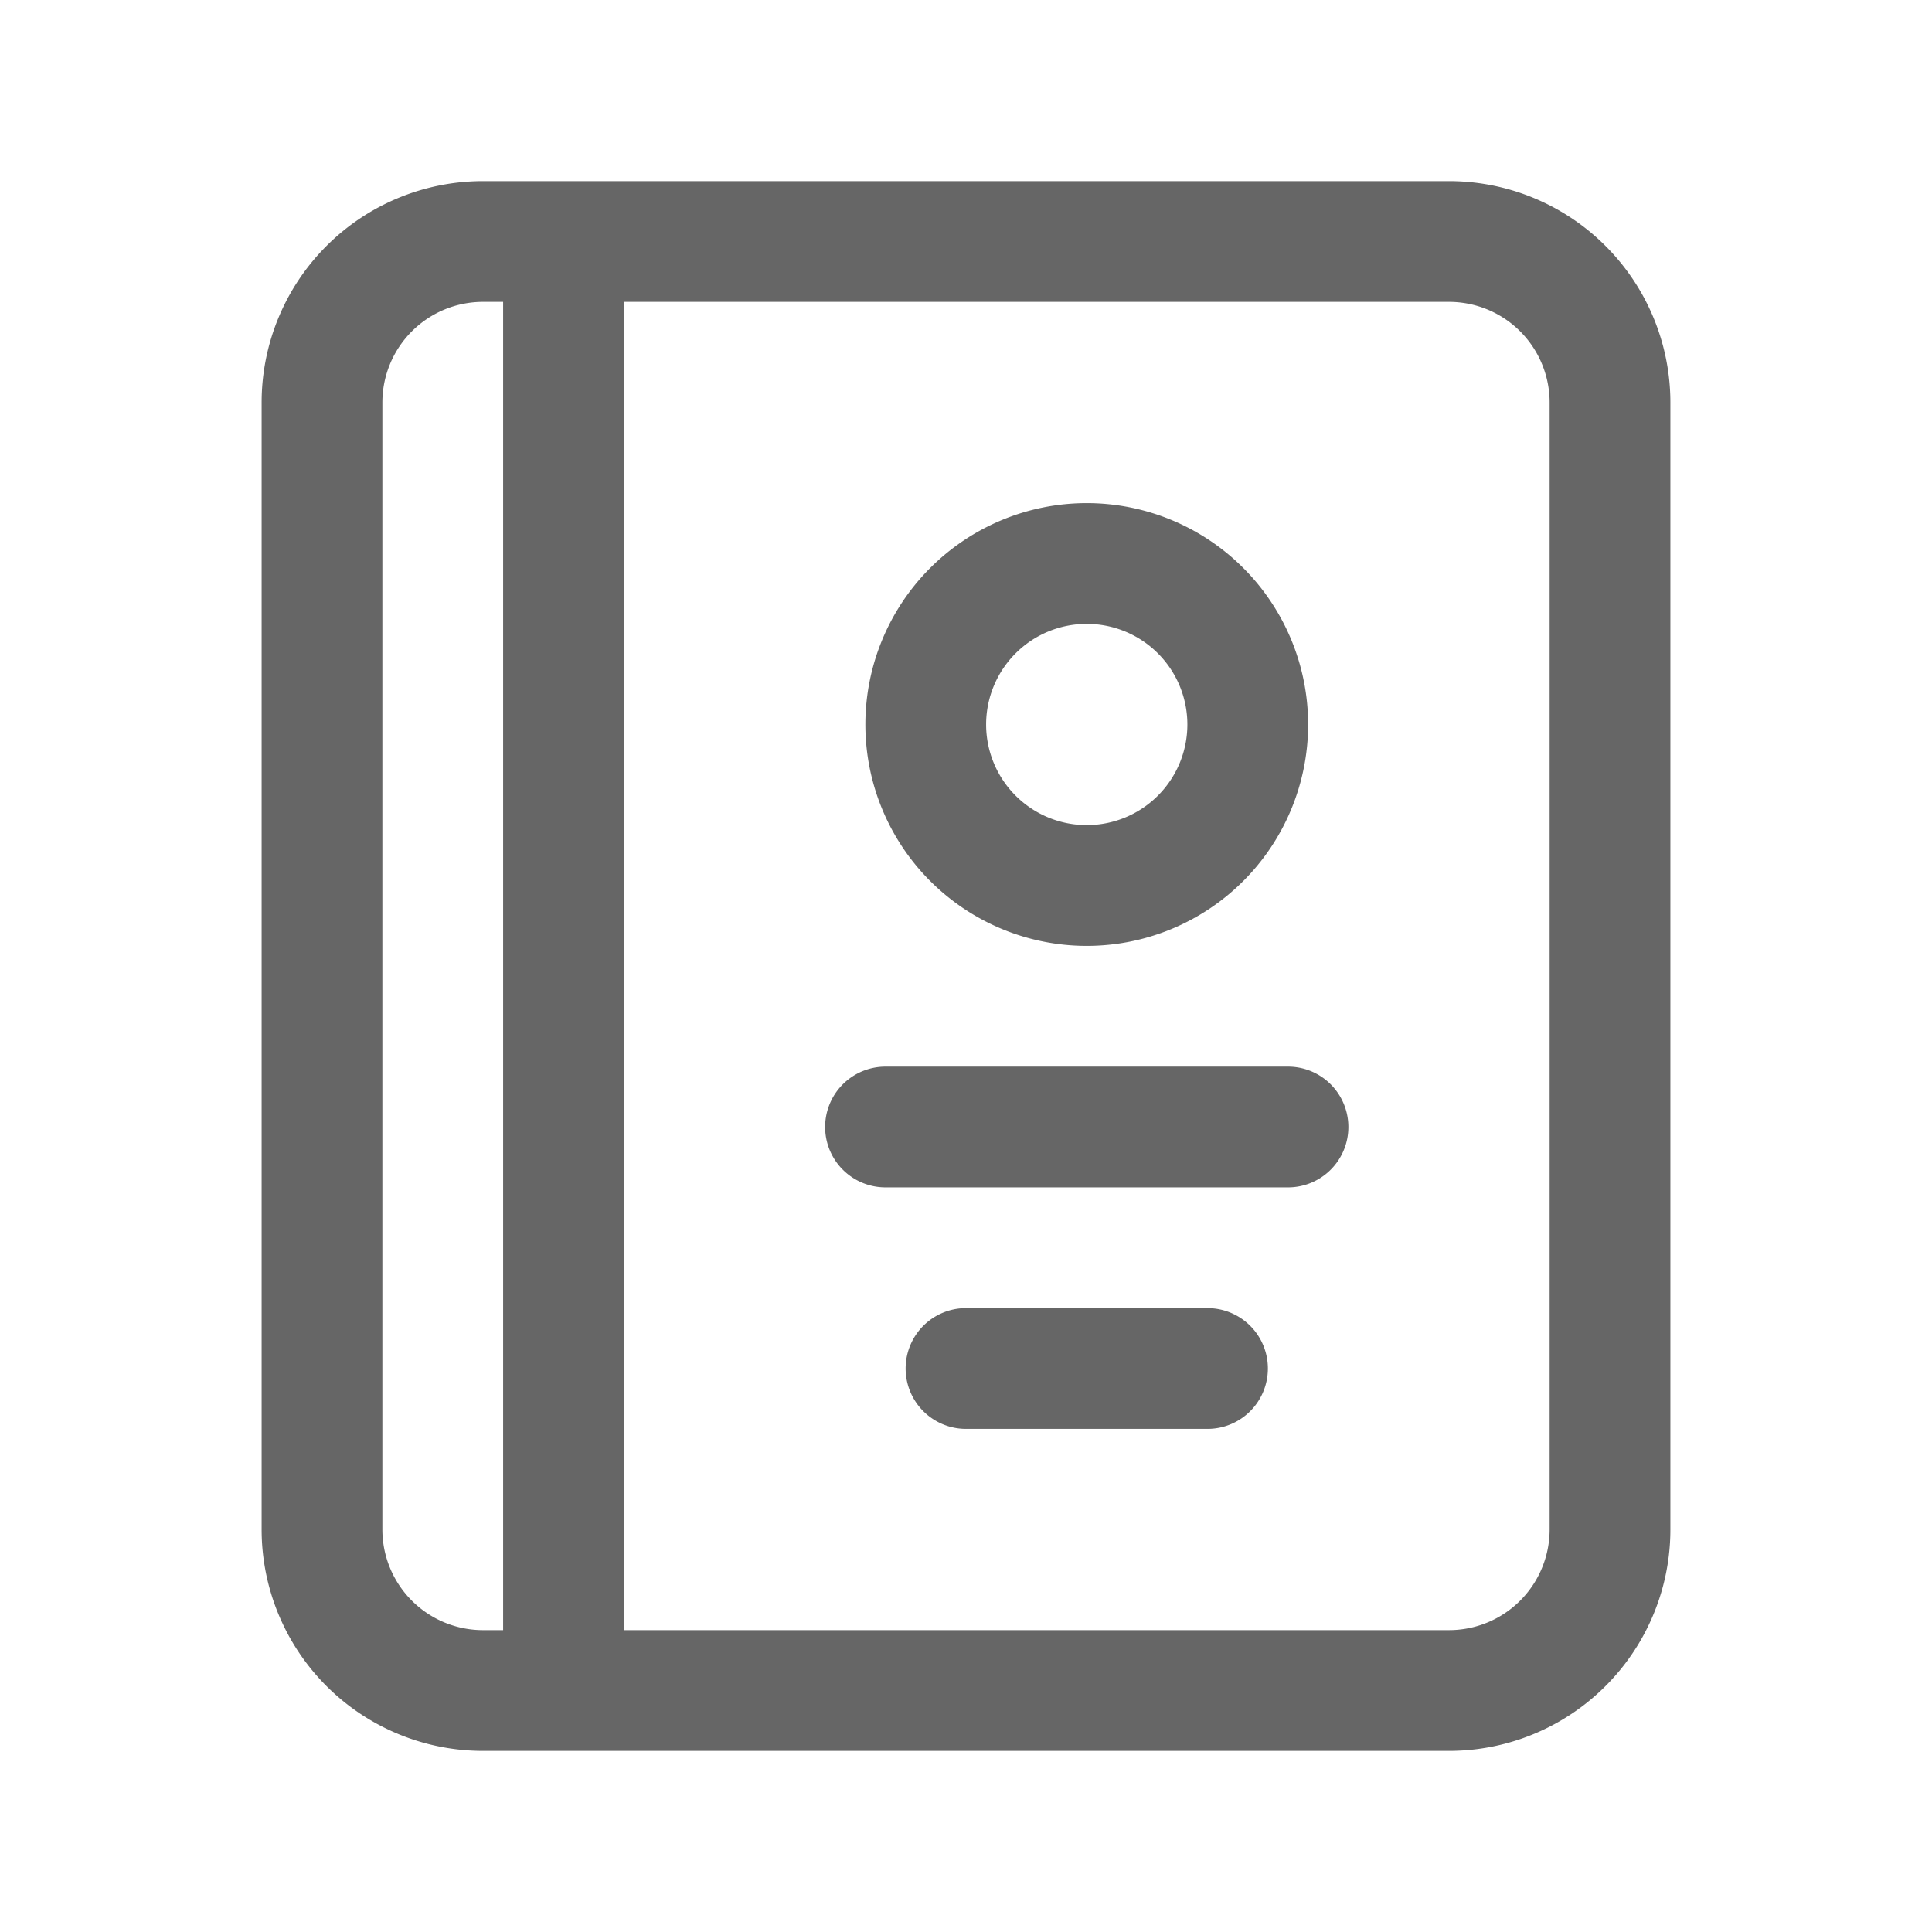 <svg xmlns="http://www.w3.org/2000/svg" width="24" height="24" fill="none"><path stroke="#666" stroke-linecap="round" stroke-linejoin="round" stroke-width="1.5" d="M16 14h-5m4 3h-3M7 3v18m-1 0h12a2 2 0 0 0 2-2V5a2 2 0 0 0-2-2H6a2 2 0 0 0-2 2v14a2 2 0 0 0 2 2Zm9.5-12a2 2 0 1 1-4 0 2 2 0 0 1 4 0Z"/></svg>